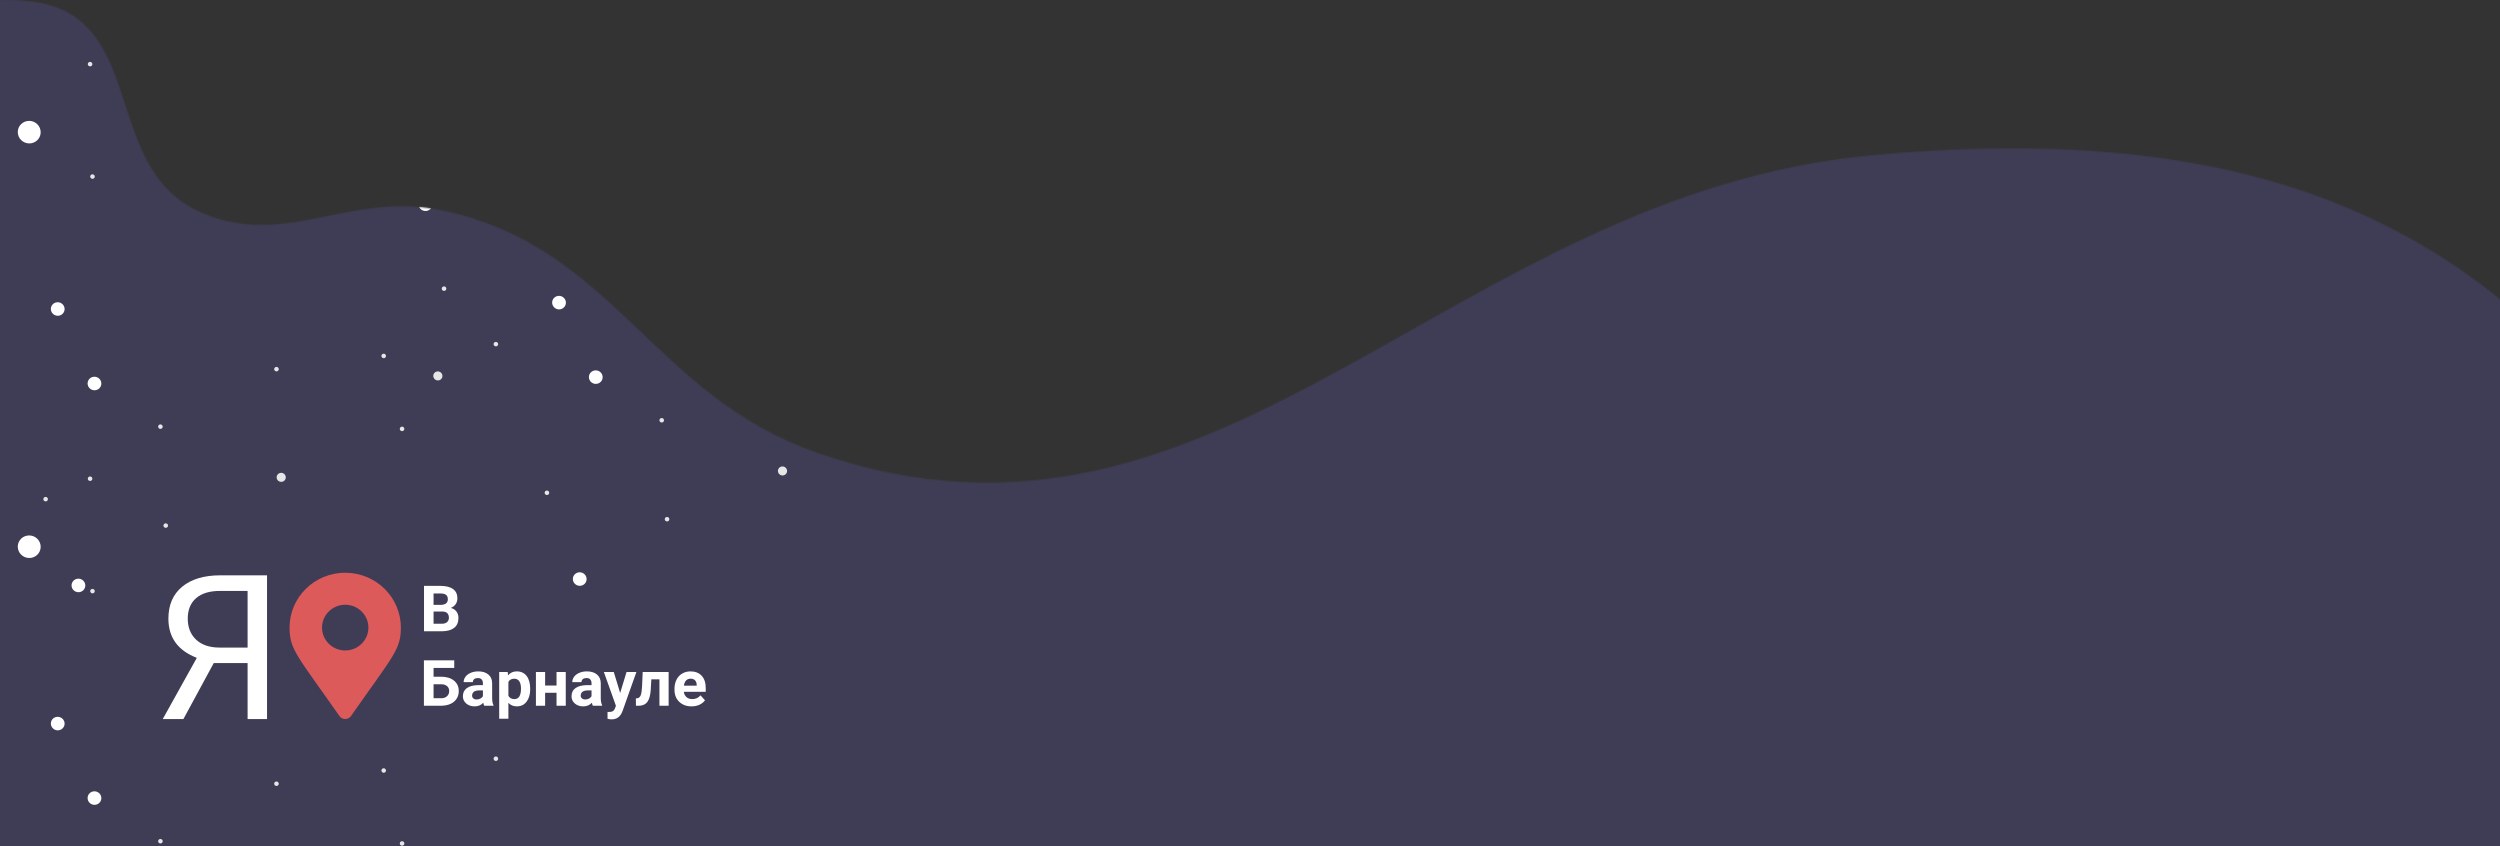 <svg width="1920" height="650" viewBox="0 0 1920 650" fill="none" xmlns="http://www.w3.org/2000/svg">
<rect x="0" y="0" width="1920" height="650" fill="#333333" stroke="none"/>
<g clip-path="url(#clip0)">
<mask id="mask0" mask-type="alpha" maskUnits="userSpaceOnUse" x="-40" y="0" width="2177" height="964">
<path d="M150.5 161.33C81.03 127.589 110.19 21.67 35 3.115C6.598 -3.894 -40 3.115 -40 3.115V894.604L2112 963.18C2112 963.18 2184.64 609.89 2080 426.817C1943.73 188.401 1765 89.325 1438.5 119.205C1112 149.084 938.563 455.496 628 347.955C500.245 303.716 470.757 187.911 338 161.33C266.26 146.966 216.103 193.193 150.5 161.33Z" fill="#3F3D56"/>
</mask>
<g mask="url(#mask0)">
<path d="M150.5 159.371C81.03 125.63 110.19 19.711 35 1.156C6.598 -5.853 -40 1.156 -40 1.156V892.644L2112 961.221C2112 961.221 2184.64 607.931 2080 424.858C1943.73 186.442 1765 87.366 1438.5 117.245C1112 147.125 938.563 453.537 628 345.995C500.245 301.756 470.757 185.952 338 159.371C266.26 145.006 216.103 191.233 150.5 159.371Z" fill="#3F3D56"/>
<path d="M45.308 242.431C48.173 241.922 50.06 239.22 49.523 236.396C48.986 233.572 46.229 231.695 43.364 232.204C40.499 232.713 38.612 235.415 39.149 238.239C39.686 241.063 42.443 242.94 45.308 242.431Z" fill="white"/>
<path d="M73.528 299.646C76.393 299.137 78.28 296.435 77.743 293.611C77.207 290.787 74.449 288.91 71.584 289.419C68.719 289.928 66.832 292.63 67.369 295.454C67.906 298.278 70.663 300.155 73.528 299.646Z" fill="white"/>
<path d="M61.204 454.728C64.069 454.219 65.956 451.517 65.419 448.693C64.882 445.868 62.125 443.992 59.26 444.501C56.395 445.01 54.508 447.712 55.045 450.536C55.582 453.36 58.339 455.237 61.204 454.728Z" fill="white"/>
<path d="M24.063 110.014C28.837 109.166 31.983 104.662 31.088 99.956C30.193 95.249 25.597 92.121 20.823 92.969C16.048 93.817 12.903 98.321 13.797 103.027C14.692 107.734 19.288 110.862 24.063 110.014Z" fill="white"/>
<path d="M216.61 370.007C218.52 369.667 219.778 367.866 219.42 365.983C219.062 364.1 217.224 362.849 215.314 363.188C213.404 363.528 212.146 365.329 212.504 367.212C212.862 369.095 214.7 370.346 216.61 370.007Z" fill="#E6E6E6"/>
<path d="M123.524 329.368C124.479 329.199 125.108 328.298 124.929 327.357C124.75 326.415 123.831 325.79 122.876 325.959C121.921 326.129 121.292 327.03 121.471 327.971C121.65 328.912 122.569 329.538 123.524 329.368Z" fill="#E6E6E6"/>
<path d="M381.16 266.002C382.115 265.833 382.744 264.932 382.565 263.991C382.386 263.049 381.467 262.424 380.512 262.593C379.557 262.763 378.928 263.664 379.106 264.605C379.285 265.546 380.205 266.172 381.16 266.002Z" fill="#E6E6E6"/>
<path d="M309.107 331.095C310.062 330.925 310.691 330.025 310.512 329.083C310.333 328.142 309.414 327.516 308.459 327.686C307.504 327.855 306.875 328.756 307.054 329.697C307.233 330.639 308.152 331.265 309.107 331.095Z" fill="#E6E6E6"/>
<path d="M212.652 285.212C213.606 285.043 214.236 284.142 214.057 283.2C213.878 282.259 212.958 281.633 212.004 281.803C211.049 281.973 210.419 282.873 210.598 283.815C210.777 284.756 211.697 285.382 212.652 285.212Z" fill="#E6E6E6"/>
<path d="M71.36 137.305C72.315 137.135 72.944 136.234 72.765 135.293C72.586 134.351 71.667 133.726 70.712 133.895C69.757 134.065 69.128 134.966 69.307 135.907C69.486 136.849 70.405 137.474 71.36 137.305Z" fill="#E6E6E6"/>
<path d="M69.507 50.966C70.462 50.796 71.091 49.896 70.912 48.954C70.733 48.013 69.814 47.387 68.859 47.557C67.904 47.727 67.275 48.627 67.454 49.569C67.633 50.51 68.552 51.136 69.507 50.966Z" fill="#E6E6E6"/>
<path d="M127.618 405.348C128.573 405.178 129.202 404.277 129.023 403.336C128.844 402.395 127.925 401.769 126.97 401.939C126.015 402.108 125.386 403.009 125.564 403.95C125.743 404.892 126.663 405.517 127.618 405.348Z" fill="#E6E6E6"/>
<path d="M35.366 385.062C36.321 384.892 36.95 383.991 36.771 383.05C36.592 382.109 35.673 381.483 34.718 381.653C33.763 381.822 33.134 382.723 33.313 383.664C33.492 384.606 34.411 385.231 35.366 385.062Z" fill="#E6E6E6"/>
<path d="M295.012 275.07C295.967 274.9 296.596 274 296.417 273.058C296.238 272.117 295.319 271.491 294.364 271.661C293.409 271.83 292.78 272.731 292.959 273.673C293.138 274.614 294.057 275.24 295.012 275.07Z" fill="#E6E6E6"/>
<path d="M45.308 560.819C48.173 560.31 50.06 557.608 49.523 554.784C48.986 551.96 46.229 550.083 43.364 550.592C40.499 551.101 38.612 553.803 39.149 556.627C39.686 559.451 42.443 561.328 45.308 560.819Z" fill="white"/>
<path d="M73.528 618.034C76.393 617.526 78.28 614.824 77.743 611.999C77.207 609.175 74.449 607.298 71.584 607.807C68.719 608.316 66.832 611.018 67.369 613.843C67.906 616.667 70.663 618.543 73.528 618.034Z" fill="white"/>
<path d="M24.063 428.402C28.837 427.554 31.983 423.051 31.088 418.344C30.193 413.637 25.597 410.509 20.823 411.357C16.048 412.206 12.903 416.709 13.797 421.416C14.692 426.123 19.288 429.251 24.063 428.402Z" fill="white"/>
<path d="M123.524 647.757C124.479 647.587 125.108 646.686 124.929 645.745C124.75 644.804 123.831 644.178 122.876 644.348C121.921 644.517 121.292 645.418 121.471 646.359C121.65 647.301 122.569 647.926 123.524 647.757Z" fill="#E6E6E6"/>
<path d="M381.16 584.391C382.115 584.221 382.744 583.321 382.565 582.379C382.386 581.438 381.467 580.812 380.512 580.982C379.557 581.152 378.928 582.052 379.106 582.994C379.285 583.935 380.205 584.561 381.16 584.391Z" fill="#E6E6E6"/>
<path d="M309.107 649.483C310.062 649.314 310.691 648.413 310.512 647.472C310.333 646.53 309.414 645.904 308.459 646.074C307.504 646.244 306.875 647.145 307.054 648.086C307.233 649.027 308.152 649.653 309.107 649.483Z" fill="#E6E6E6"/>
<path d="M212.652 603.601C213.606 603.431 214.236 602.531 214.057 601.589C213.878 600.648 212.958 600.022 212.004 600.192C211.049 600.361 210.419 601.262 210.598 602.204C210.777 603.145 211.697 603.771 212.652 603.601Z" fill="#E6E6E6"/>
<path d="M71.36 455.693C72.315 455.523 72.944 454.622 72.765 453.681C72.586 452.74 71.667 452.114 70.712 452.284C69.757 452.453 69.128 453.354 69.307 454.295C69.486 455.237 70.405 455.862 71.36 455.693Z" fill="#E6E6E6"/>
<path d="M69.507 369.354C70.462 369.185 71.091 368.284 70.912 367.343C70.733 366.401 69.814 365.776 68.859 365.945C67.904 366.115 67.275 367.016 67.454 367.957C67.633 368.898 68.552 369.524 69.507 369.354Z" fill="#E6E6E6"/>
<path d="M295.012 593.458C295.967 593.289 296.596 592.388 296.417 591.447C296.238 590.505 295.319 589.88 294.364 590.049C293.409 590.219 292.78 591.12 292.959 592.061C293.138 593.002 294.057 593.628 295.012 593.458Z" fill="#E6E6E6"/>
<path d="M430.308 237.533C433.173 237.024 435.06 234.322 434.523 231.497C433.986 228.673 431.229 226.797 428.364 227.305C425.499 227.814 423.612 230.516 424.149 233.341C424.686 236.165 427.443 238.042 430.308 237.533Z" fill="white"/>
<path d="M458.528 294.748C461.393 294.239 463.28 291.537 462.743 288.713C462.206 285.889 459.449 284.012 456.584 284.521C453.719 285.03 451.832 287.732 452.369 290.556C452.906 293.38 455.663 295.257 458.528 294.748Z" fill="white"/>
<path d="M446.204 449.829C449.069 449.32 450.956 446.618 450.419 443.794C449.882 440.97 447.125 439.093 444.26 439.602C441.395 440.111 439.508 442.813 440.045 445.637C440.582 448.462 443.339 450.338 446.204 449.829Z" fill="white"/>
<path d="M409.063 105.116C413.837 104.268 416.983 99.764 416.088 95.057C415.193 90.35 410.597 87.222 405.823 88.071C401.048 88.919 397.903 93.422 398.798 98.129C399.692 102.836 404.288 105.964 409.063 105.116Z" fill="white"/>
<path d="M336.923 292.122C338.833 291.783 340.091 289.982 339.733 288.099C339.375 286.216 337.536 284.965 335.627 285.304C333.717 285.644 332.459 287.445 332.816 289.328C333.174 291.211 335.013 292.462 336.923 292.122Z" fill="#E6E6E6"/>
<path d="M601.61 365.109C603.52 364.769 604.778 362.968 604.42 361.085C604.062 359.202 602.224 357.951 600.314 358.29C598.404 358.63 597.146 360.431 597.504 362.314C597.862 364.197 599.7 365.448 601.61 365.109Z" fill="#E6E6E6"/>
<path d="M341.355 223.386C342.31 223.216 342.939 222.315 342.76 221.374C342.581 220.432 341.662 219.807 340.707 219.976C339.752 220.146 339.123 221.047 339.302 221.988C339.481 222.93 340.4 223.555 341.355 223.386Z" fill="#E6E6E6"/>
<path d="M508.524 324.47C509.479 324.3 510.108 323.4 509.929 322.458C509.75 321.517 508.831 320.891 507.876 321.061C506.921 321.231 506.292 322.131 506.471 323.073C506.65 324.014 507.569 324.64 508.524 324.47Z" fill="#E6E6E6"/>
<path d="M766.159 261.104C767.114 260.934 767.743 260.034 767.565 259.092C767.386 258.151 766.466 257.525 765.511 257.695C764.556 257.865 763.927 258.765 764.106 259.707C764.285 260.648 765.205 261.274 766.159 261.104Z" fill="#E6E6E6"/>
<path d="M694.107 326.197C695.062 326.027 695.691 325.126 695.512 324.185C695.333 323.243 694.414 322.618 693.459 322.788C692.504 322.957 691.875 323.858 692.054 324.799C692.233 325.741 693.152 326.366 694.107 326.197Z" fill="#E6E6E6"/>
<path d="M597.652 280.314C598.606 280.144 599.236 279.244 599.057 278.302C598.878 277.361 597.958 276.735 597.004 276.905C596.049 277.075 595.419 277.975 595.598 278.917C595.777 279.858 596.697 280.484 597.652 280.314Z" fill="#E6E6E6"/>
<path d="M456.36 132.406C457.315 132.237 457.944 131.336 457.765 130.395C457.586 129.453 456.667 128.828 455.712 128.997C454.757 129.167 454.128 130.068 454.307 131.009C454.486 131.95 455.405 132.576 456.36 132.406Z" fill="#E6E6E6"/>
<path d="M454.507 46.068C455.462 45.898 456.091 44.997 455.912 44.056C455.733 43.115 454.814 42.489 453.859 42.659C452.904 42.828 452.275 43.729 452.454 44.67C452.633 45.612 453.552 46.237 454.507 46.068Z" fill="#E6E6E6"/>
<path d="M512.618 400.45C513.573 400.28 514.202 399.379 514.023 398.438C513.844 397.496 512.925 396.871 511.97 397.04C511.015 397.21 510.386 398.111 510.564 399.052C510.743 399.994 511.663 400.619 512.618 400.45Z" fill="#E6E6E6"/>
<path d="M420.366 380.164C421.321 379.994 421.95 379.094 421.771 378.152C421.592 377.211 420.673 376.585 419.718 376.755C418.763 376.924 418.134 377.825 418.313 378.767C418.492 379.708 419.411 380.334 420.366 380.164Z" fill="#E6E6E6"/>
<path d="M680.012 270.172C680.967 270.002 681.596 269.102 681.417 268.16C681.238 267.219 680.319 266.593 679.364 266.763C678.409 266.933 677.78 267.833 677.959 268.775C678.138 269.716 679.057 270.342 680.012 270.172Z" fill="#E6E6E6"/>
<path d="M327.731 161.959C330.595 161.45 332.483 158.748 331.946 155.924C331.409 153.1 328.651 151.223 325.787 151.732C322.922 152.241 321.035 154.943 321.571 157.767C322.108 160.591 324.866 162.468 327.731 161.959Z" fill="white"/>
</g>
<path d="M190.155 552.221V509.238H164.155L140.863 552.221H125L151.155 505.22C136.607 499.611 129.333 489.579 129.333 475.125C129.333 464.613 132.841 456.451 139.857 450.639C146.925 444.777 156.726 441.845 169.262 441.845H205.09V552.221H190.155ZM144.191 475.125C144.191 481.796 146.306 487.153 150.536 491.196C154.818 495.239 160.75 497.286 168.334 497.336H190.155V453.823H169.03C160.982 453.823 154.818 455.693 150.536 459.433C146.306 463.173 144.191 468.403 144.191 475.125Z" fill="white"/>
<path d="M325.642 484.808V449.953H338.104C342.421 449.953 345.696 450.767 347.928 452.395C350.159 454.007 351.275 456.377 351.275 459.505C351.275 461.212 350.827 462.72 349.931 464.029C349.035 465.322 347.789 466.271 346.193 466.878C348.017 467.325 349.451 468.226 350.493 469.583C351.552 470.939 352.082 472.599 352.082 474.562C352.082 477.914 350.99 480.451 348.807 482.175C346.624 483.899 343.513 484.776 339.473 484.808H325.642ZM332.973 469.631V479.039H339.253C340.98 479.039 342.324 478.64 343.285 477.842C344.262 477.028 344.751 475.911 344.751 474.49C344.751 471.299 343.065 469.679 339.693 469.631H332.973ZM332.973 464.556H338.397C342.095 464.492 343.944 463.048 343.944 460.223C343.944 458.643 343.472 457.51 342.527 456.823C341.599 456.121 340.124 455.77 338.104 455.77H332.973V464.556Z" fill="white"/>
<path d="M348.856 512.969H332.973V519.719H338.691C342.877 519.719 346.193 520.717 348.636 522.712C351.096 524.691 352.326 527.364 352.326 530.731C352.326 534.115 351.104 536.836 348.661 538.895C346.233 540.938 343 541.975 338.959 542.007H325.568V507.151H348.856V512.969ZM332.973 525.513V536.237H338.813C340.686 536.237 342.177 535.735 343.285 534.729C344.409 533.724 344.971 532.375 344.971 530.684C344.971 529.104 344.433 527.859 343.358 526.949C342.299 526.023 340.841 525.545 338.984 525.513H332.973Z" fill="white"/>
<path d="M371.875 542.007C371.549 541.384 371.313 540.61 371.166 539.685C369.456 541.552 367.232 542.486 364.495 542.486C361.905 542.486 359.755 541.751 358.044 540.283C356.35 538.815 355.503 536.964 355.503 534.729C355.503 531.984 356.537 529.878 358.606 528.409C360.691 526.941 363.697 526.199 367.623 526.183H370.873V524.699C370.873 523.502 370.556 522.544 369.92 521.826C369.301 521.108 368.316 520.749 366.963 520.749C365.774 520.749 364.837 521.028 364.153 521.587C363.485 522.145 363.151 522.911 363.151 523.885H356.089C356.089 522.385 356.562 520.996 357.507 519.719C358.451 518.443 359.787 517.445 361.514 516.727C363.241 515.993 365.18 515.626 367.33 515.626C370.588 515.626 373.17 516.432 375.076 518.044C376.999 519.64 377.96 521.89 377.96 524.795V536.022C377.976 538.48 378.326 540.339 379.01 541.6V542.007H371.875ZM366.035 537.195C367.077 537.195 368.039 536.972 368.918 536.525C369.798 536.062 370.45 535.447 370.873 534.681V530.229H368.234C364.699 530.229 362.817 531.426 362.589 533.82L362.565 534.227C362.565 535.088 362.874 535.799 363.493 536.357C364.112 536.916 364.96 537.195 366.035 537.195Z" fill="white"/>
<path d="M407.185 529.295C407.185 533.285 406.257 536.485 404.4 538.895C402.559 541.289 400.066 542.486 396.922 542.486C394.25 542.486 392.092 541.576 390.447 539.757V551.966H383.385V516.105H389.933L390.178 518.642C391.888 516.631 394.12 515.626 396.873 515.626C400.131 515.626 402.665 516.807 404.473 519.169C406.281 521.531 407.185 524.787 407.185 528.936V529.295ZM400.123 528.792C400.123 526.383 399.683 524.523 398.804 523.215C397.94 521.906 396.678 521.252 395.016 521.252C392.801 521.252 391.277 522.081 390.447 523.741V534.346C391.31 536.054 392.849 536.908 395.065 536.908C398.437 536.908 400.123 534.203 400.123 528.792Z" fill="white"/>
<path d="M434.505 542.007H427.419V532.048H418.646V542.007H411.584V516.105H418.646V526.494H427.419V516.105H434.505V542.007Z" fill="white"/>
<path d="M455.3 542.007C454.975 541.384 454.738 540.61 454.592 539.685C452.881 541.552 450.657 542.486 447.921 542.486C445.33 542.486 443.18 541.751 441.469 540.283C439.775 538.815 438.928 536.964 438.928 534.729C438.928 531.984 439.963 529.878 442.031 528.409C444.117 526.941 447.122 526.199 451.048 526.183H454.298V524.699C454.298 523.502 453.981 522.544 453.345 521.826C452.726 521.108 451.741 520.749 450.389 520.749C449.199 520.749 448.263 521.028 447.578 521.587C446.911 522.145 446.577 522.911 446.577 523.885H439.515C439.515 522.385 439.987 520.996 440.932 519.719C441.877 518.443 443.213 517.445 444.939 516.727C446.666 515.993 448.605 515.626 450.755 515.626C454.013 515.626 456.595 516.432 458.501 518.044C460.424 519.64 461.385 521.89 461.385 524.795V536.022C461.401 538.48 461.751 540.339 462.436 541.6V542.007H455.3ZM449.46 537.195C450.503 537.195 451.464 536.972 452.344 536.525C453.223 536.062 453.875 535.447 454.298 534.681V530.229H451.659C448.124 530.229 446.243 531.426 446.015 533.82L445.99 534.227C445.99 535.088 446.3 535.799 446.919 536.357C447.538 536.916 448.385 537.195 449.46 537.195Z" fill="white"/>
<path d="M476.291 532.216L481.178 516.105H488.754L478.124 546.029L477.537 547.393C475.957 550.777 473.351 552.468 469.718 552.468C468.691 552.468 467.649 552.317 466.59 552.013V546.771L467.665 546.795C469.001 546.795 469.995 546.595 470.646 546.196C471.314 545.797 471.835 545.135 472.21 544.209L473.041 542.079L463.78 516.105H471.379L476.291 532.216Z" fill="white"/>
<path d="M513.507 516.105V542.007H506.445V521.706H500.214L499.774 529.702C499.497 533.963 498.642 537.067 497.208 539.014C495.775 540.961 493.641 541.959 490.806 542.007H488.411L488.338 536.381L489.218 536.309C490.488 536.214 491.417 535.479 492.004 534.107C492.59 532.734 492.957 530.396 493.103 527.093L493.592 516.105H513.507Z" fill="white"/>
<path d="M531.126 542.486C527.249 542.486 524.088 541.321 521.645 538.99C519.217 536.66 518.004 533.556 518.004 529.678V529.008C518.004 526.406 518.517 524.084 519.543 522.042C520.569 519.983 522.019 518.403 523.893 517.302C525.783 516.184 527.933 515.626 530.344 515.626C533.961 515.626 536.803 516.743 538.872 518.977C540.957 521.212 542 524.38 542 528.481V531.306H525.163C525.392 532.998 526.076 534.354 527.216 535.376C528.373 536.397 529.831 536.908 531.59 536.908C534.311 536.908 536.437 535.942 537.968 534.011L541.438 537.817C540.379 539.286 538.946 540.435 537.137 541.265C535.329 542.079 533.325 542.486 531.126 542.486ZM530.32 521.228C528.919 521.228 527.778 521.69 526.898 522.616C526.035 523.542 525.481 524.866 525.237 526.59H535.06V526.039C535.028 524.507 534.604 523.326 533.789 522.496C532.975 521.651 531.818 521.228 530.32 521.228Z" fill="white"/>
<path d="M260.728 549.954C228.379 503.731 222.374 498.987 222.374 481.999C222.374 458.73 241.513 439.866 265.121 439.866C288.73 439.866 307.868 458.73 307.868 481.999C307.868 498.987 301.864 503.731 269.515 549.954C267.392 552.977 262.851 552.976 260.728 549.954ZM265.121 499.555C274.958 499.555 282.933 491.695 282.933 481.999C282.933 472.304 274.958 464.444 265.121 464.444C255.284 464.444 247.31 472.304 247.31 481.999C247.31 491.695 255.284 499.555 265.121 499.555Z" fill="#DC5A5A"/>
</g>
<defs>
<clipPath id="clip0">
<rect width="2176.55" height="963.18" fill="white" transform="translate(-40)"/>
</clipPath>
</defs>
</svg>
